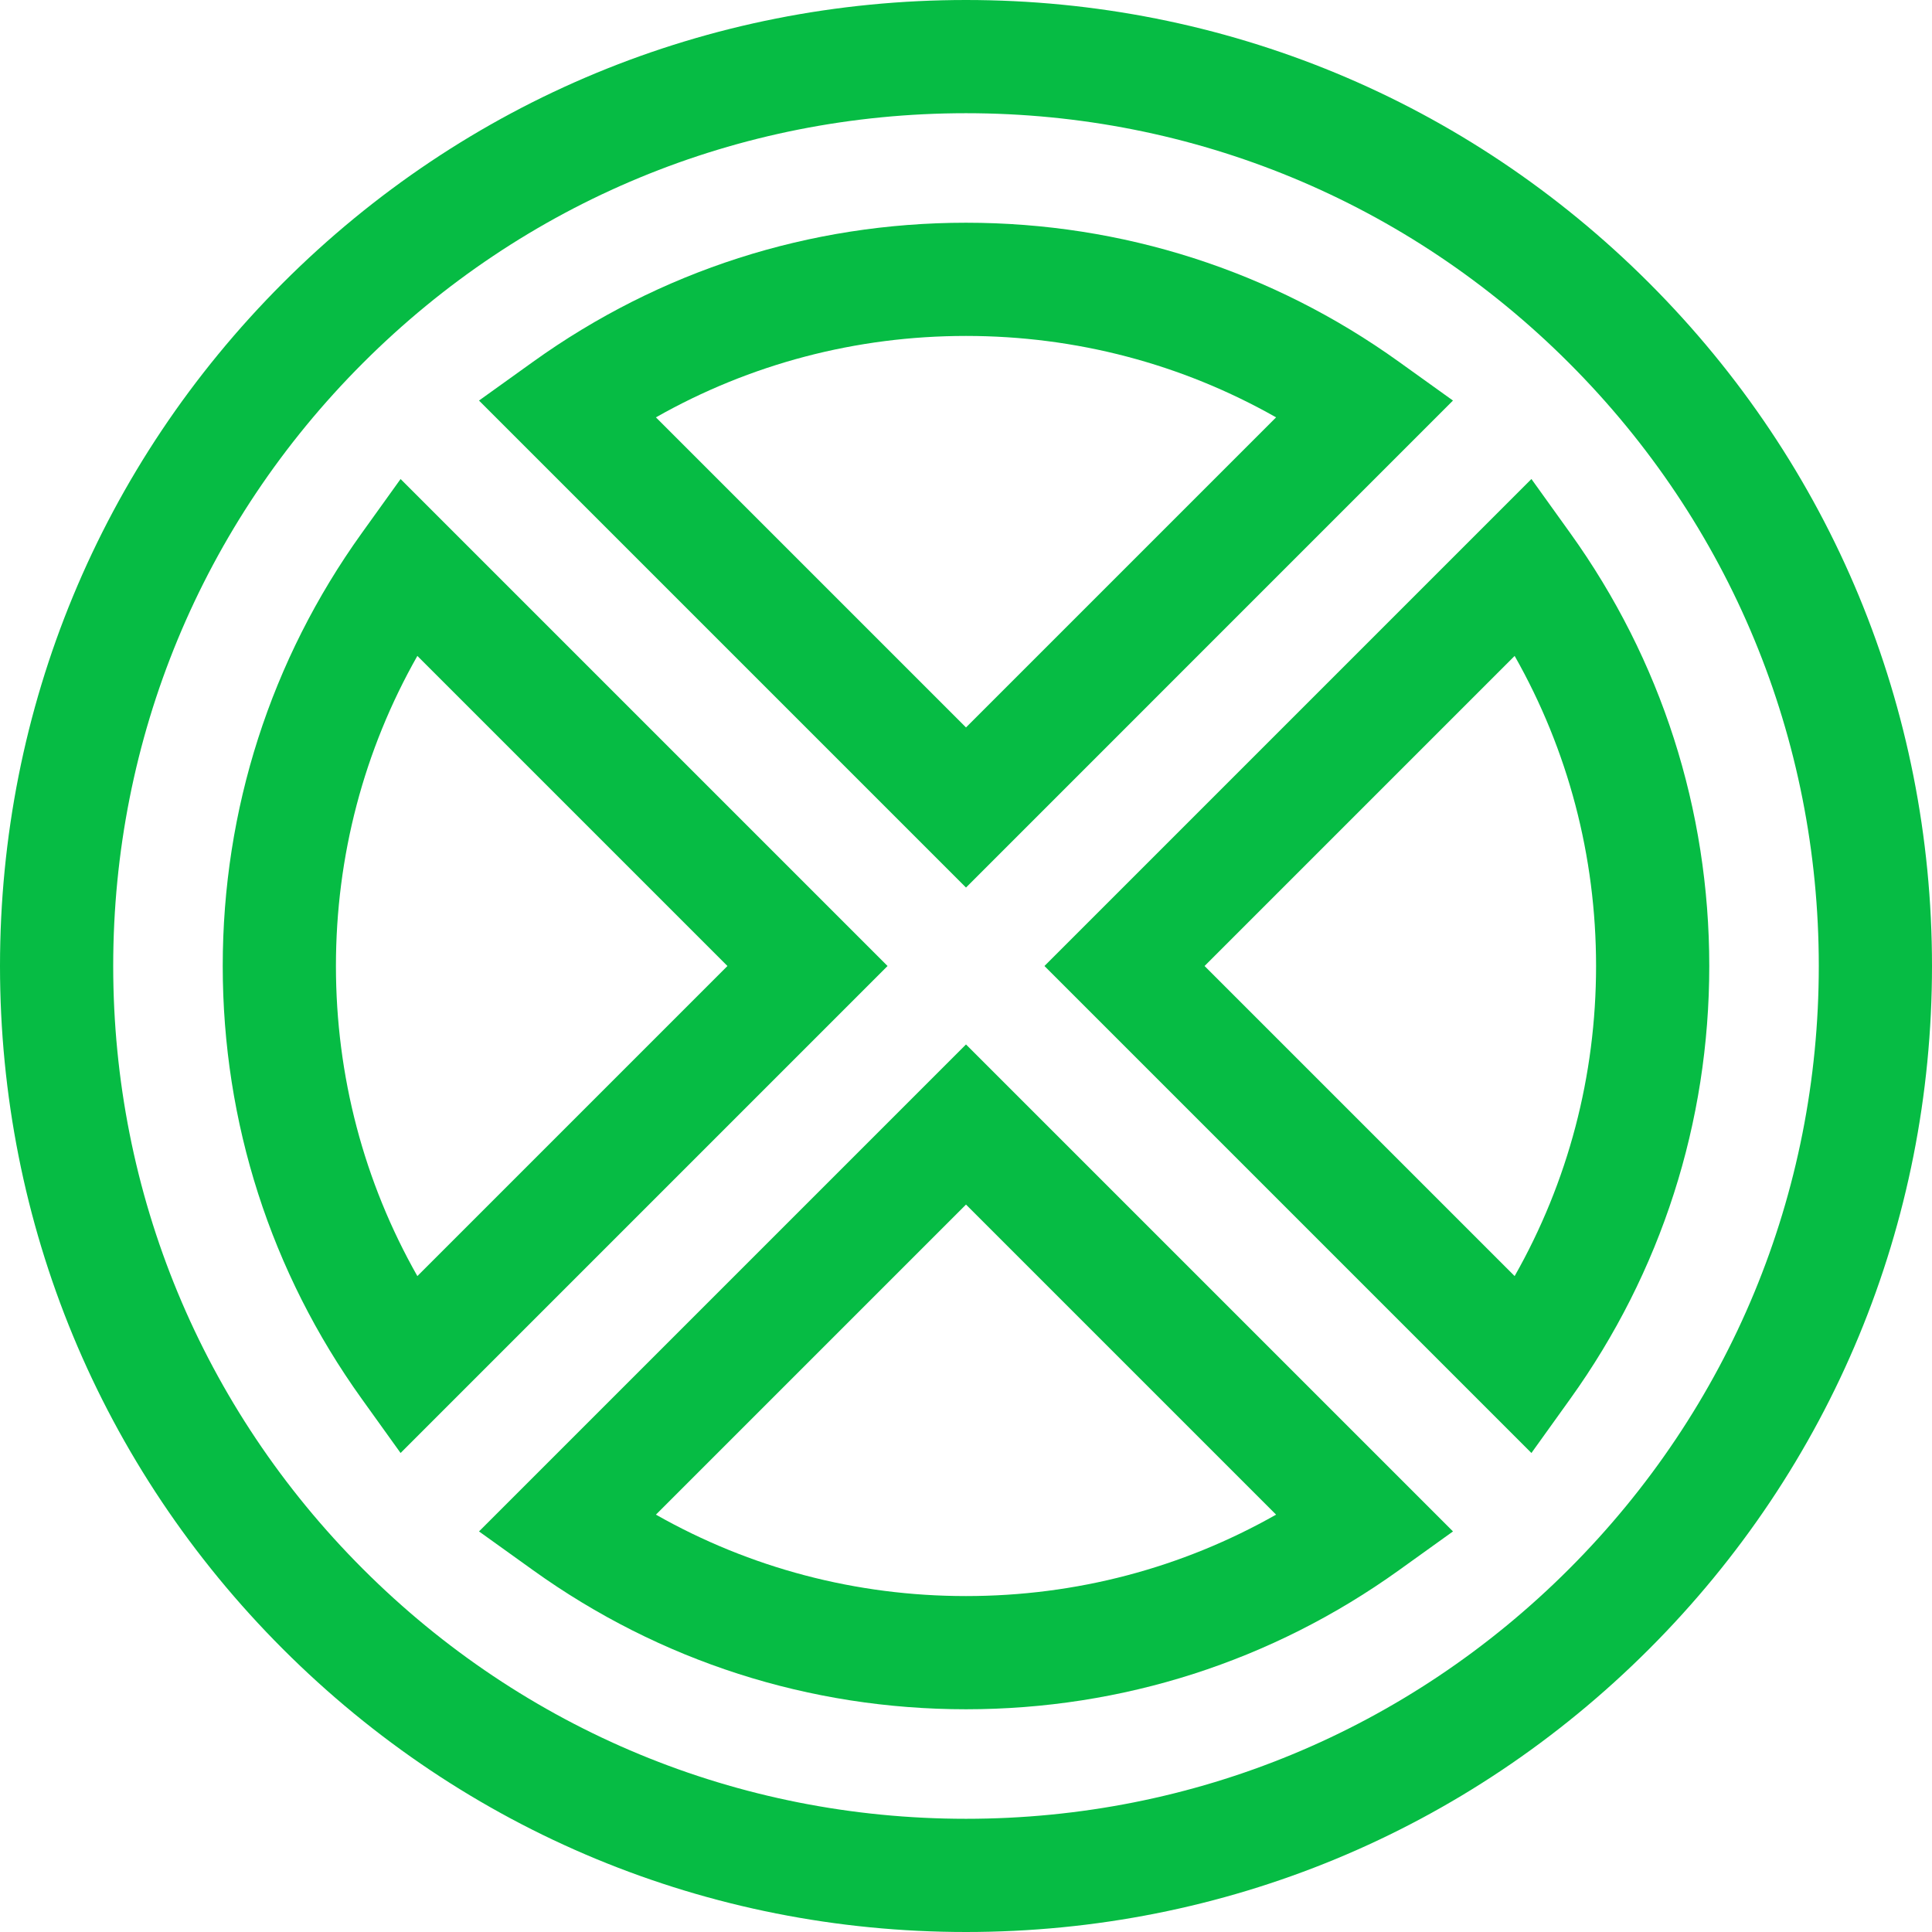 <svg width="74" height="74" viewBox="0 0 74 74" fill="none" xmlns="http://www.w3.org/2000/svg">
<path d="M37 74C27.117 74 17.825 70.151 10.837 63.163C3.849 56.174 0 46.883 0 37C0 27.117 3.849 17.825 10.837 10.837C17.826 3.849 27.117 0 37 0C46.883 0 56.174 3.849 63.163 10.837C70.151 17.825 74 27.117 74 37C74 46.883 70.151 56.174 63.163 63.163C56.174 70.151 46.883 74 37 74ZM37 4.336C28.275 4.336 20.073 7.734 13.903 13.903C7.734 20.072 4.336 28.275 4.336 37C4.336 45.725 7.734 53.927 13.903 60.097C20.072 66.266 28.275 69.664 37 69.664C45.725 69.664 53.927 66.266 60.097 60.097C66.266 53.927 69.664 45.725 69.664 37C69.664 28.275 66.266 20.073 60.097 13.903C53.928 7.734 45.725 4.336 37 4.336Z" fill="#06BC44"/>
<path d="M15.343 55.653L13.854 53.577C10.371 48.723 8.531 42.991 8.531 37C8.531 31.009 10.371 25.277 13.854 20.423L15.343 18.348L33.995 37L15.343 55.653ZM15.986 25.123C13.939 28.731 12.867 32.79 12.867 37C12.867 41.21 13.939 45.269 15.986 48.877L27.863 37L15.986 25.123Z" fill="#06BC44"/>
<path d="M37 65.469C31.009 65.469 25.277 63.629 20.423 60.146L18.347 58.657L37 40.005L55.653 58.657L53.578 60.146C48.723 63.629 42.991 65.469 37 65.469ZM25.123 58.014C28.731 60.061 32.79 61.133 37 61.133C41.21 61.133 45.269 60.061 48.877 58.014L37 46.137L25.123 58.014Z" fill="#06BC44"/>
<path d="M58.657 55.653L40.005 37L58.657 18.347L60.146 20.422C63.629 25.277 65.469 31.009 65.469 37C65.469 42.99 63.629 48.723 60.146 53.577L58.657 55.653ZM46.137 37L58.014 48.877C60.061 45.269 61.133 41.21 61.133 37C61.133 32.79 60.061 28.731 58.014 25.123L46.137 37Z" fill="#06BC44"/>
<path d="M37 33.995L18.347 15.342L20.422 13.854C25.277 10.371 31.009 8.531 37 8.531C42.99 8.531 48.723 10.371 53.577 13.854L55.652 15.342L37 33.995ZM25.123 15.986L37 27.863L48.877 15.986C45.269 13.939 41.21 12.867 37 12.867C32.79 12.867 28.731 13.939 25.123 15.986Z" fill="#06BC44"/>
</svg>
